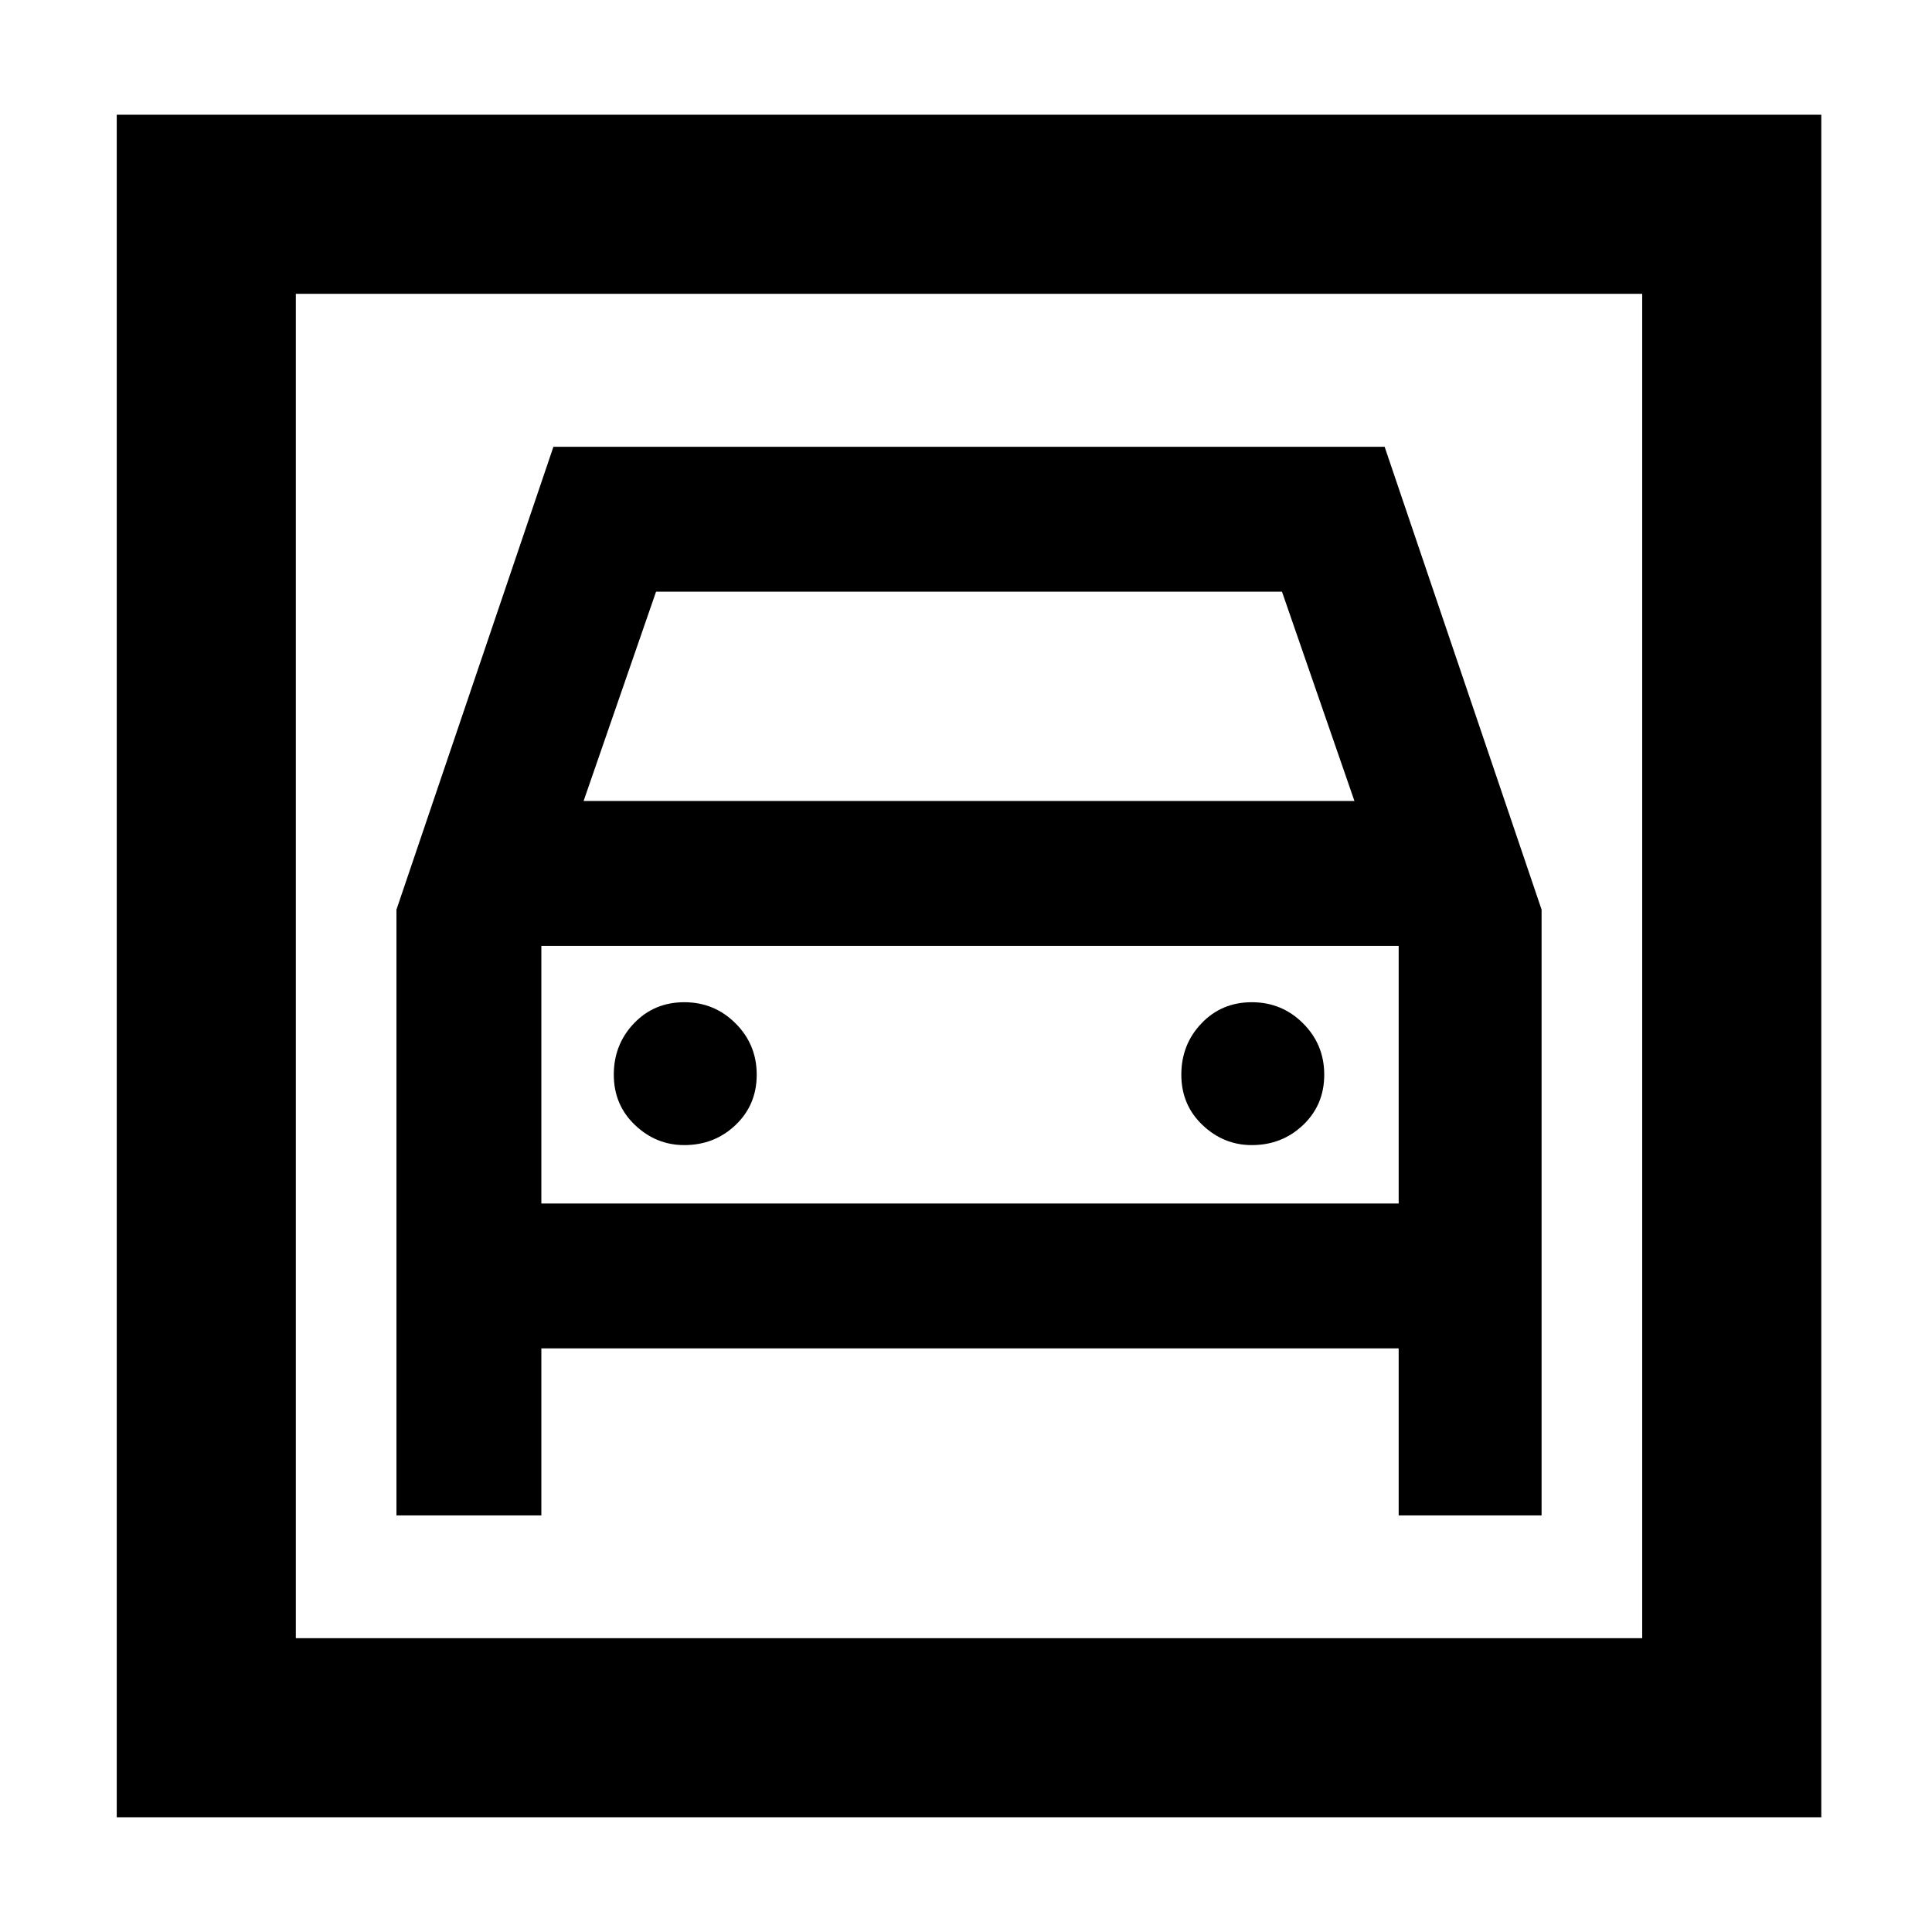 <svg xmlns="http://www.w3.org/2000/svg" height="40" width="40"><path d="M2.417 37.625V2.375H37.708V37.625ZM6.125 33.917H34V6.083H6.125ZM14.167 23.708Q14.792 23.708 15.229 23.292Q15.667 22.875 15.667 22.25Q15.667 21.625 15.229 21.188Q14.792 20.75 14.167 20.75Q13.542 20.75 13.125 21.188Q12.708 21.625 12.708 22.25Q12.708 22.875 13.146 23.292Q13.583 23.708 14.167 23.708ZM25.917 23.708Q26.542 23.708 26.979 23.292Q27.417 22.875 27.417 22.25Q27.417 21.625 26.979 21.188Q26.542 20.75 25.917 20.75Q25.292 20.75 24.875 21.188Q24.458 21.625 24.458 22.25Q24.458 22.875 24.896 23.292Q25.333 23.708 25.917 23.708ZM8.208 31.375H11.208V27.917H28.958V31.375H31.917V18.833L28.667 9.25H11.458L8.208 18.833ZM12.083 16.583 13.583 12.25H26.542L28.042 16.583ZM11.208 24.917V19.583H28.958V24.917ZM6.125 33.917V6.083V33.917Z"/></svg>